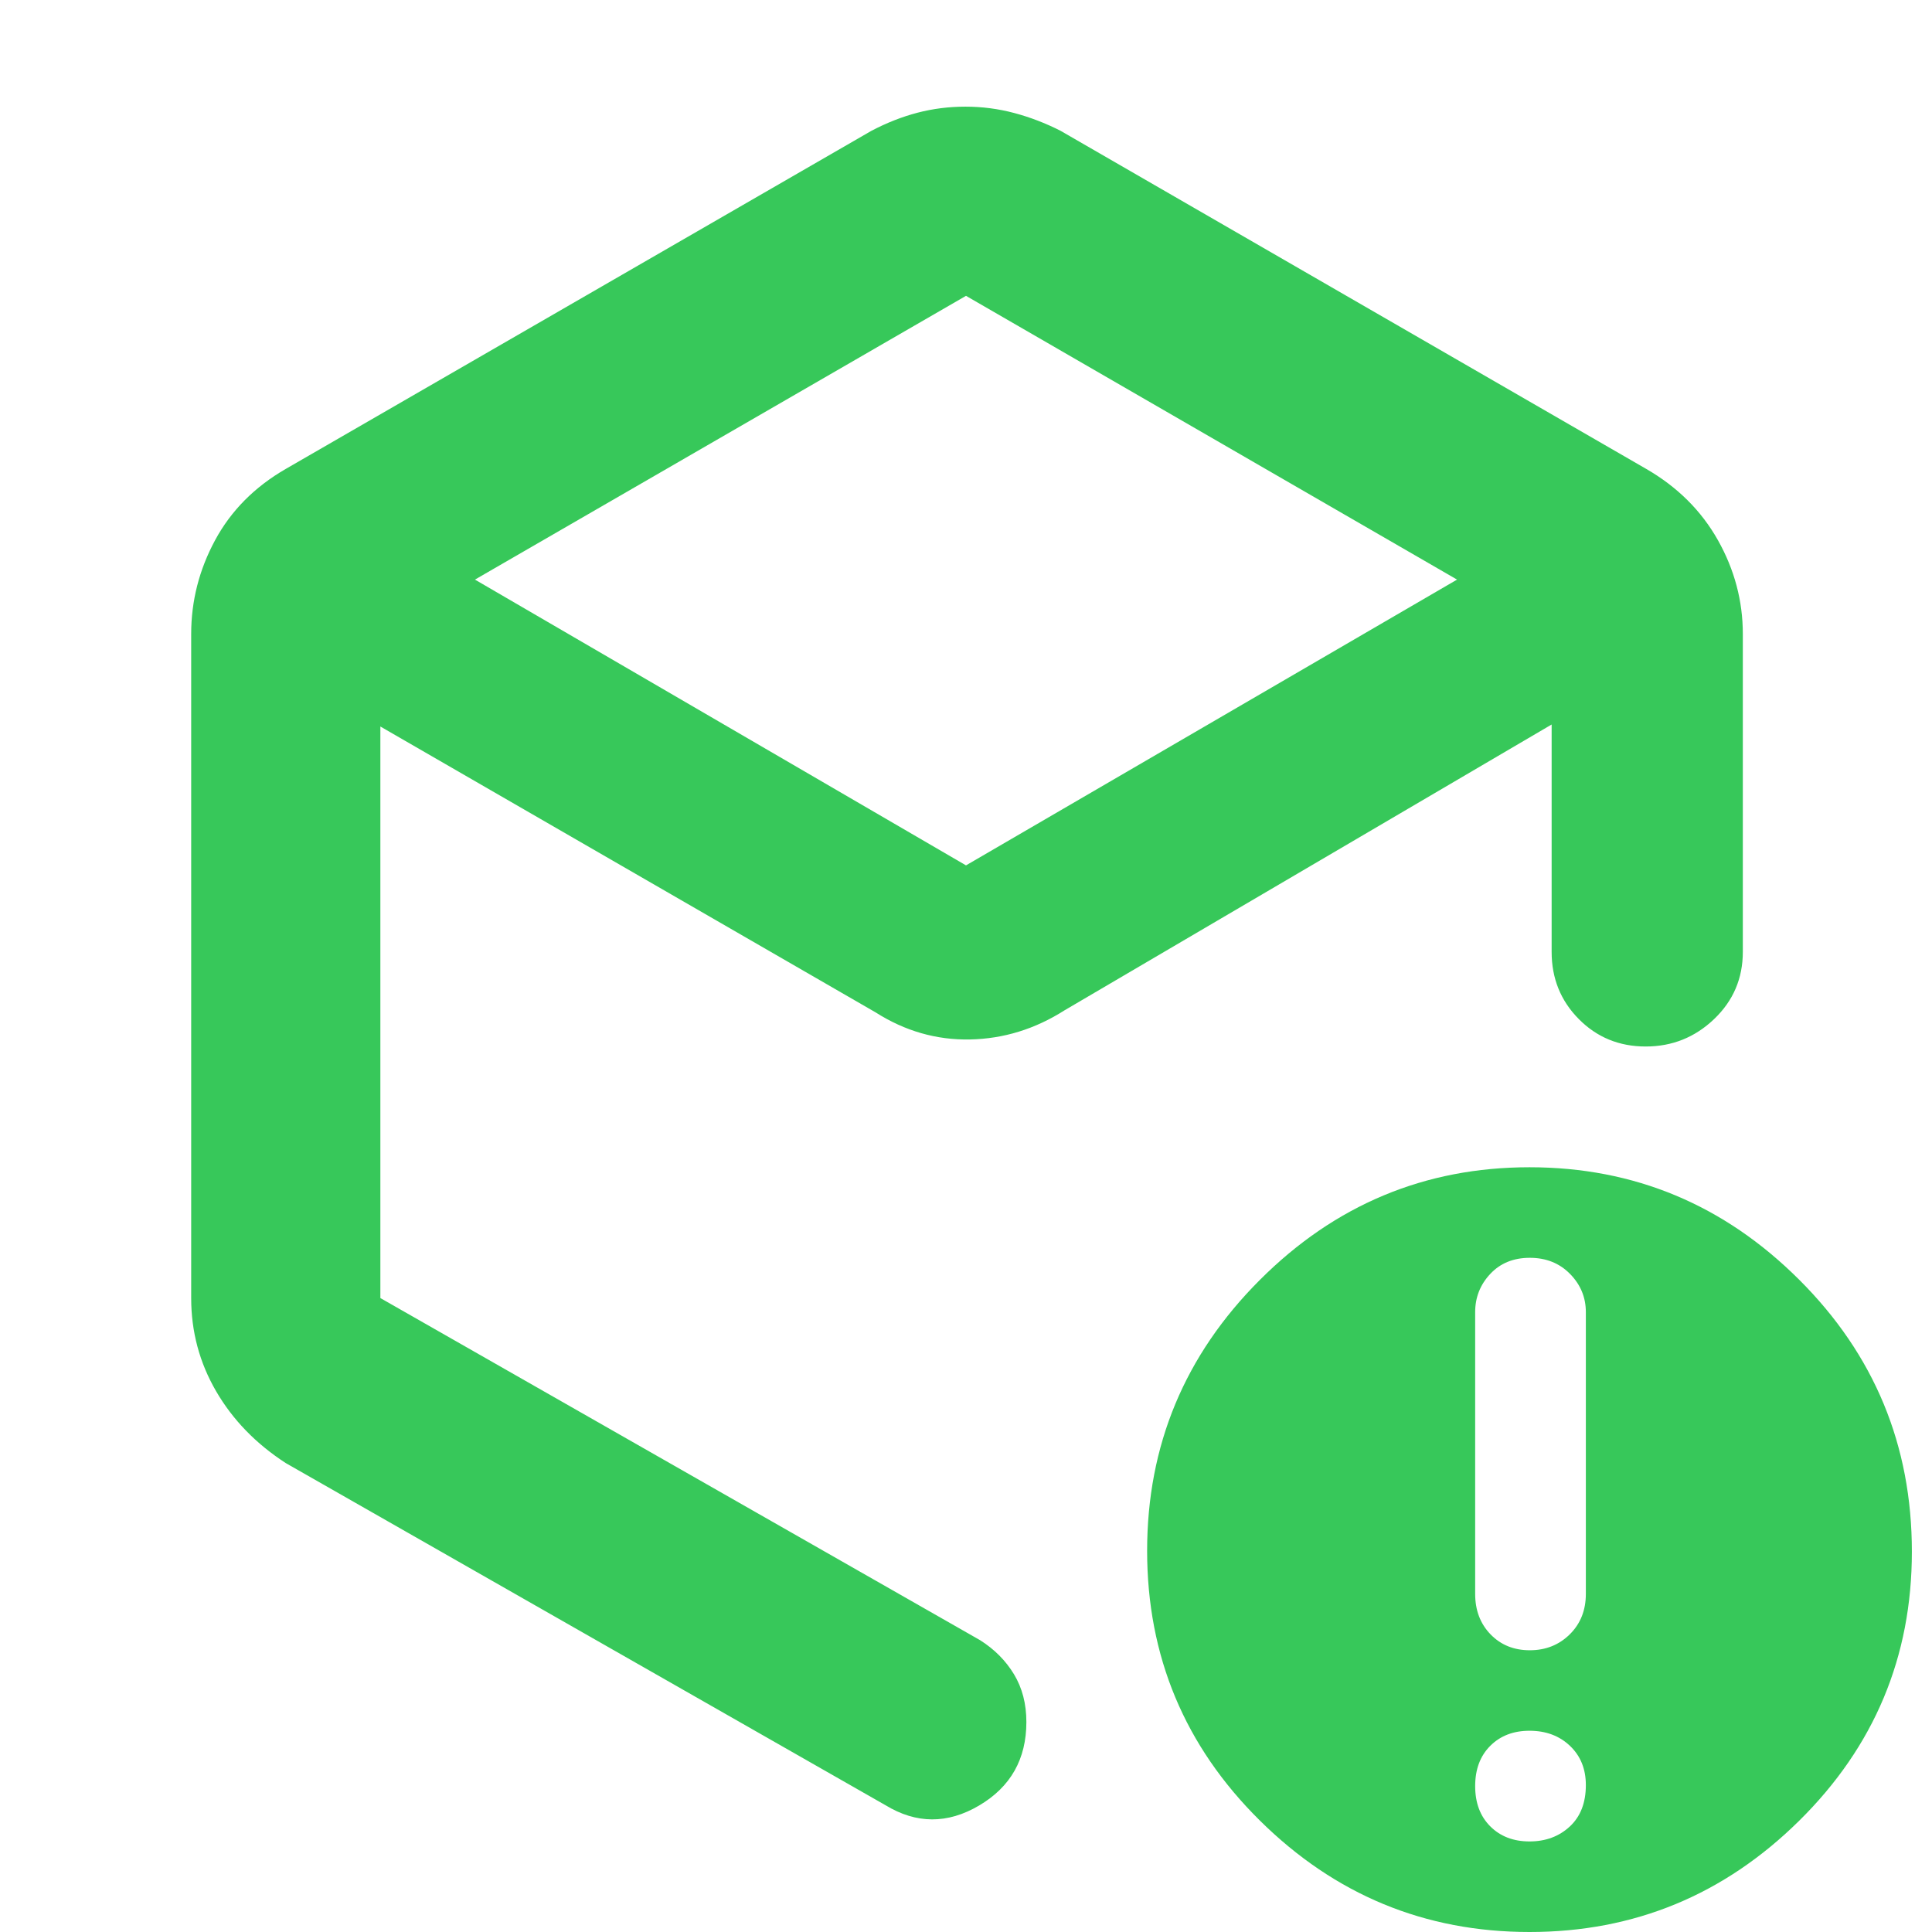 <svg xmlns="http://www.w3.org/2000/svg" height="48" viewBox="0 -960 960 960" width="48"><path fill="rgb(55, 200, 90)" d="M480-813 236-672l244 142 244-142-244-141ZM95-315v-330q0-24.59 11.88-46.58Q118.75-713.57 142-727l291-168q11.45-6 22.93-9t23.82-3q12.35 0 24.16 3.14 11.81 3.13 23.09 8.86l291 168q23.25 13.43 35.63 35.42Q866-669.59 866-645v158q0 19.75-14.26 33.37-14.27 13.63-34 13.63-19.74 0-33.24-13.63Q771-467.25 771-487v-113L529-458q-22 14-47 14.5T435-457L189-599v284l298 170q10.7 6.76 16.85 16.94 6.15 10.18 6.15 23.71 0 27.67-23.5 41.51Q463-49 440-63L142-233q-22.25-14.43-34.62-35.71Q95-290 95-315ZM760-45q12 0 20-7.4t8-20.6q0-12-7.9-19.5T760-100q-12 0-19.5 7.5t-7.5 20q0 12.5 7.5 20T760-45Zm.14-95q11.86 0 19.86-7.9t8-20.1v-140q0-11-7.86-19-7.85-8-20-8-12.14 0-19.64 8t-7.5 19v140q0 12.2 7.64 20.1 7.65 7.9 19.5 7.9ZM760 0q-78 0-134-55.4t-56-134q0-78.6 56-134.6t134-56q78 0 134 55.87 56 55.86 56 135.13 0 78.43-56 133.72Q838 0 760 0ZM480-470Z"/></svg>